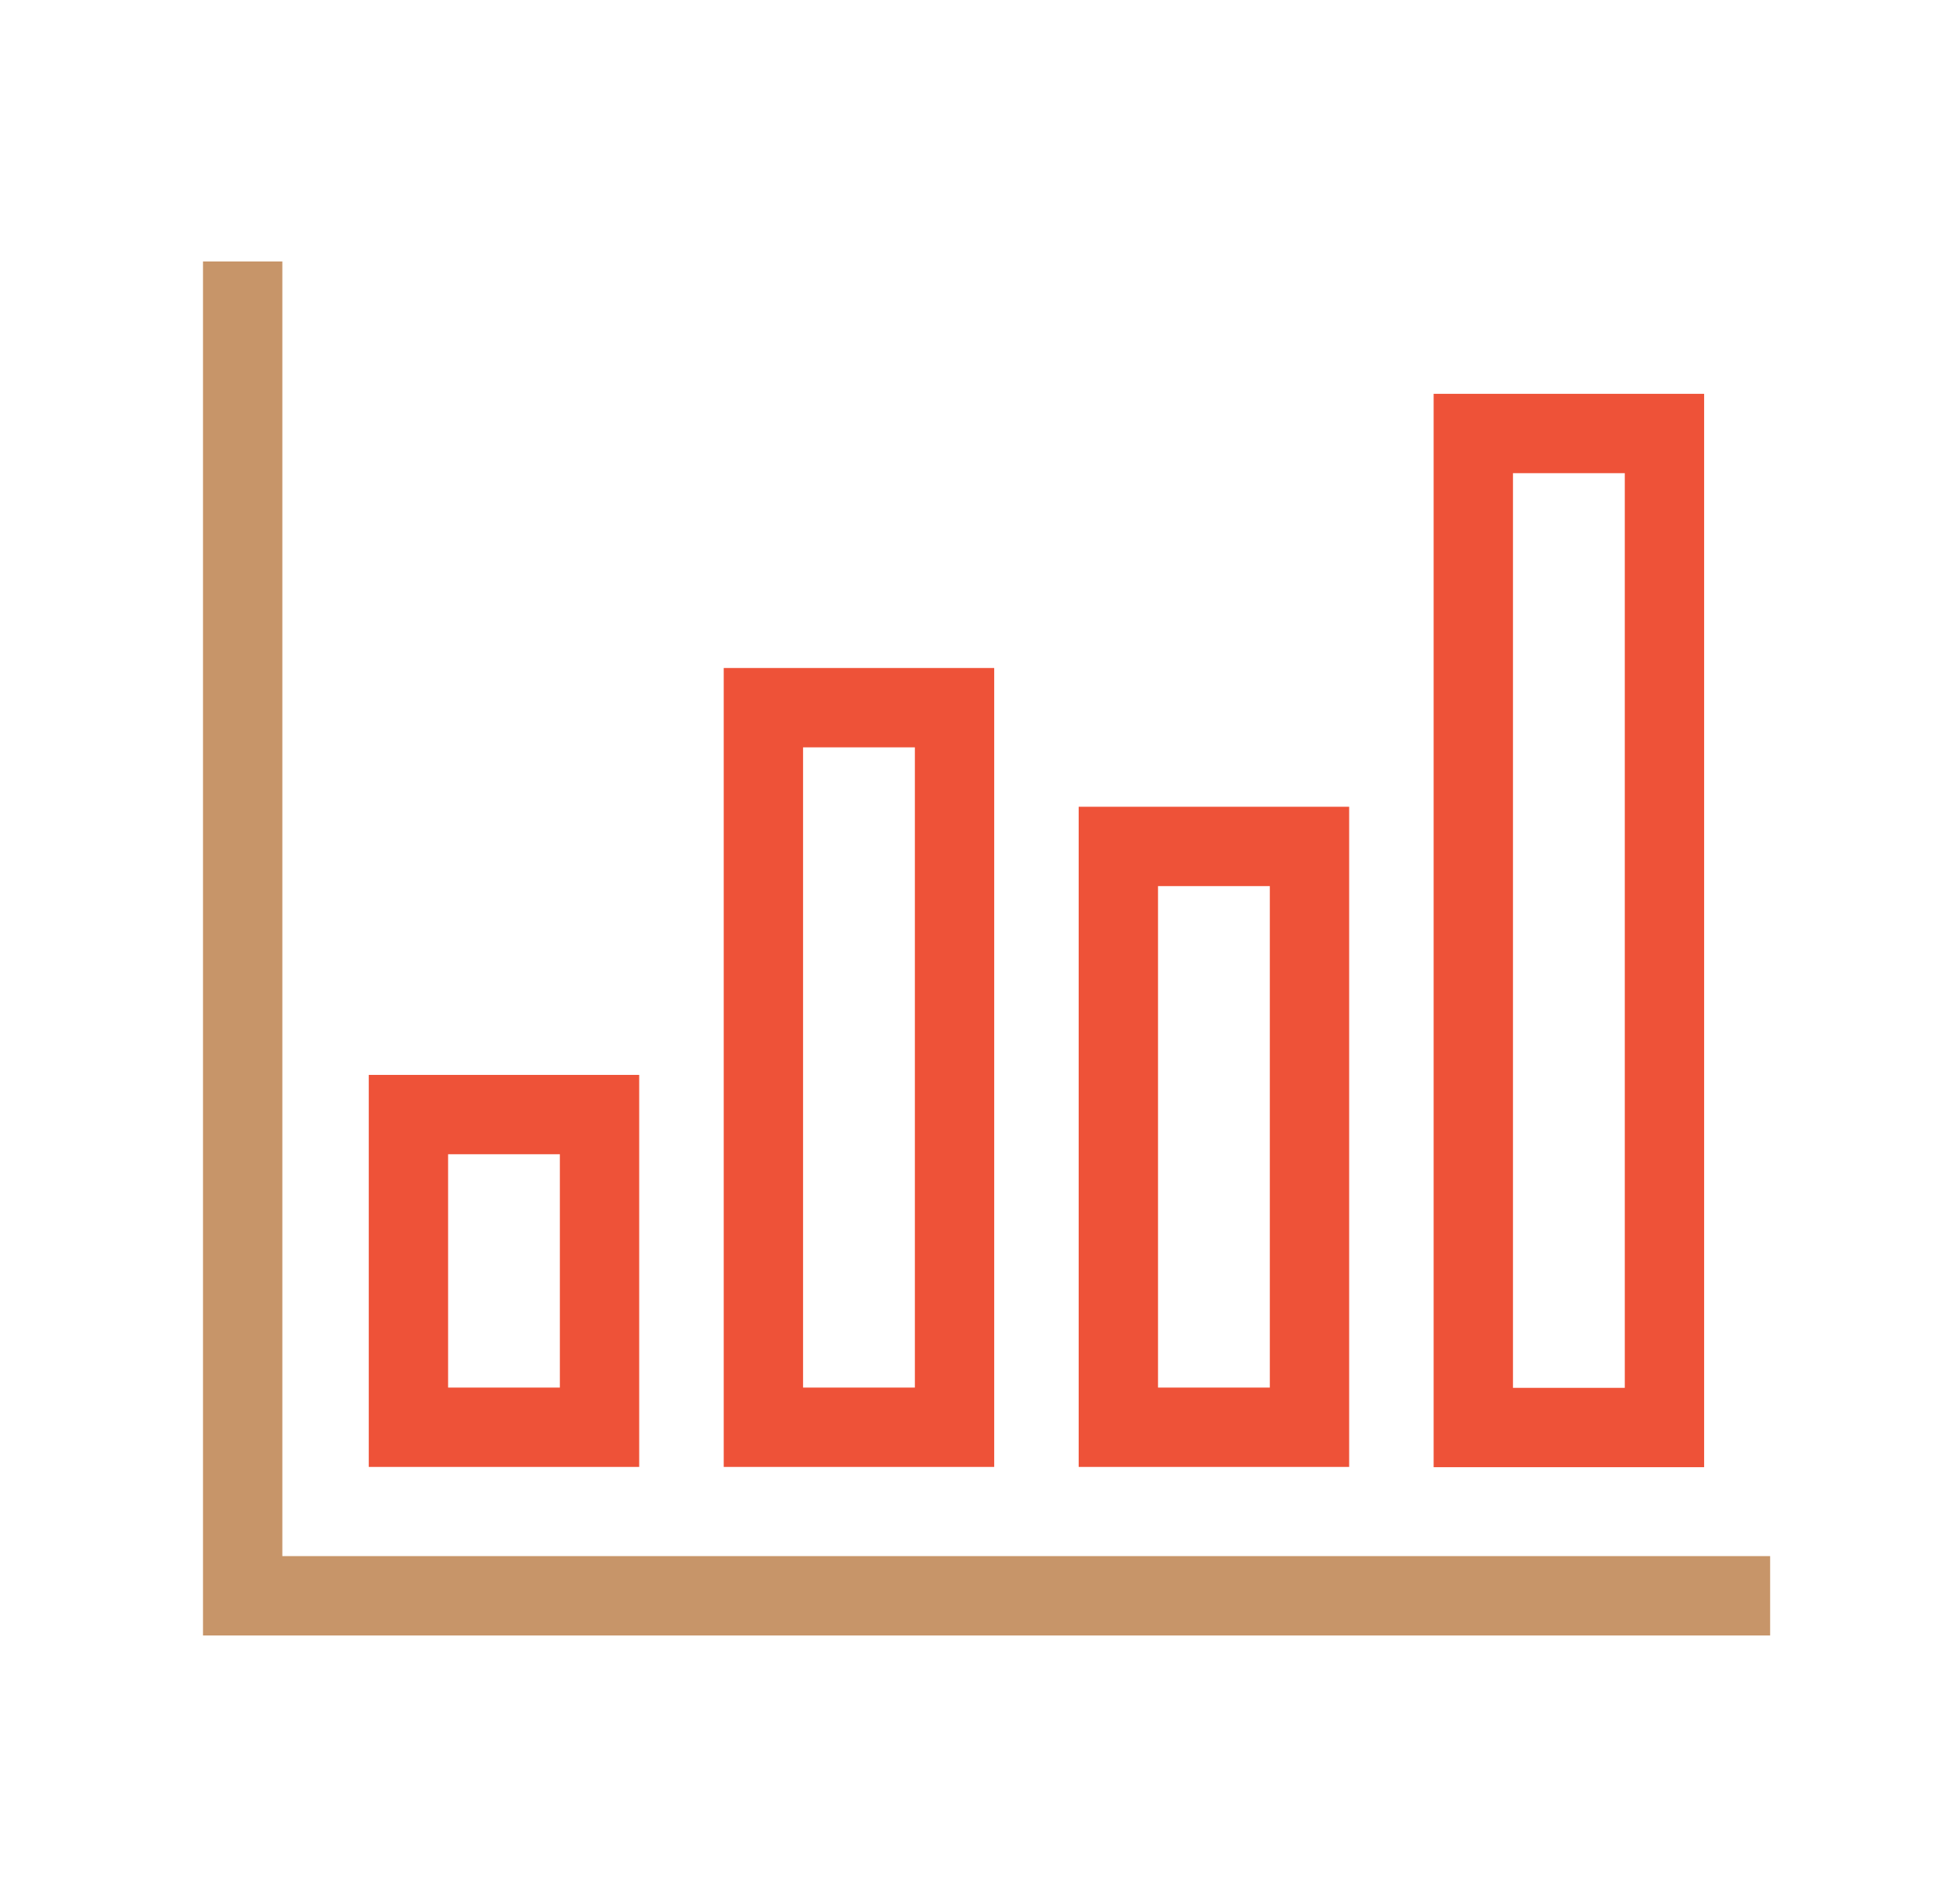 <svg width="37" height="36" viewBox="0 0 37 36" fill="none" xmlns="http://www.w3.org/2000/svg">
<path d="M7.722 21.07H11.335V26.981H7.722V21.07ZM14.433 13.378H18.047V26.981H14.433V13.378ZM21.144 16.001H24.758V26.981H21.144V16.001ZM27.855 8.195H31.469V26.986H27.855V8.195Z" stroke="#EE5238" stroke-width="1.5"/>
<path d="M4.588 4.943V30.167H33.467" stroke="#C79569" stroke-width="1.5"/>
</svg>
